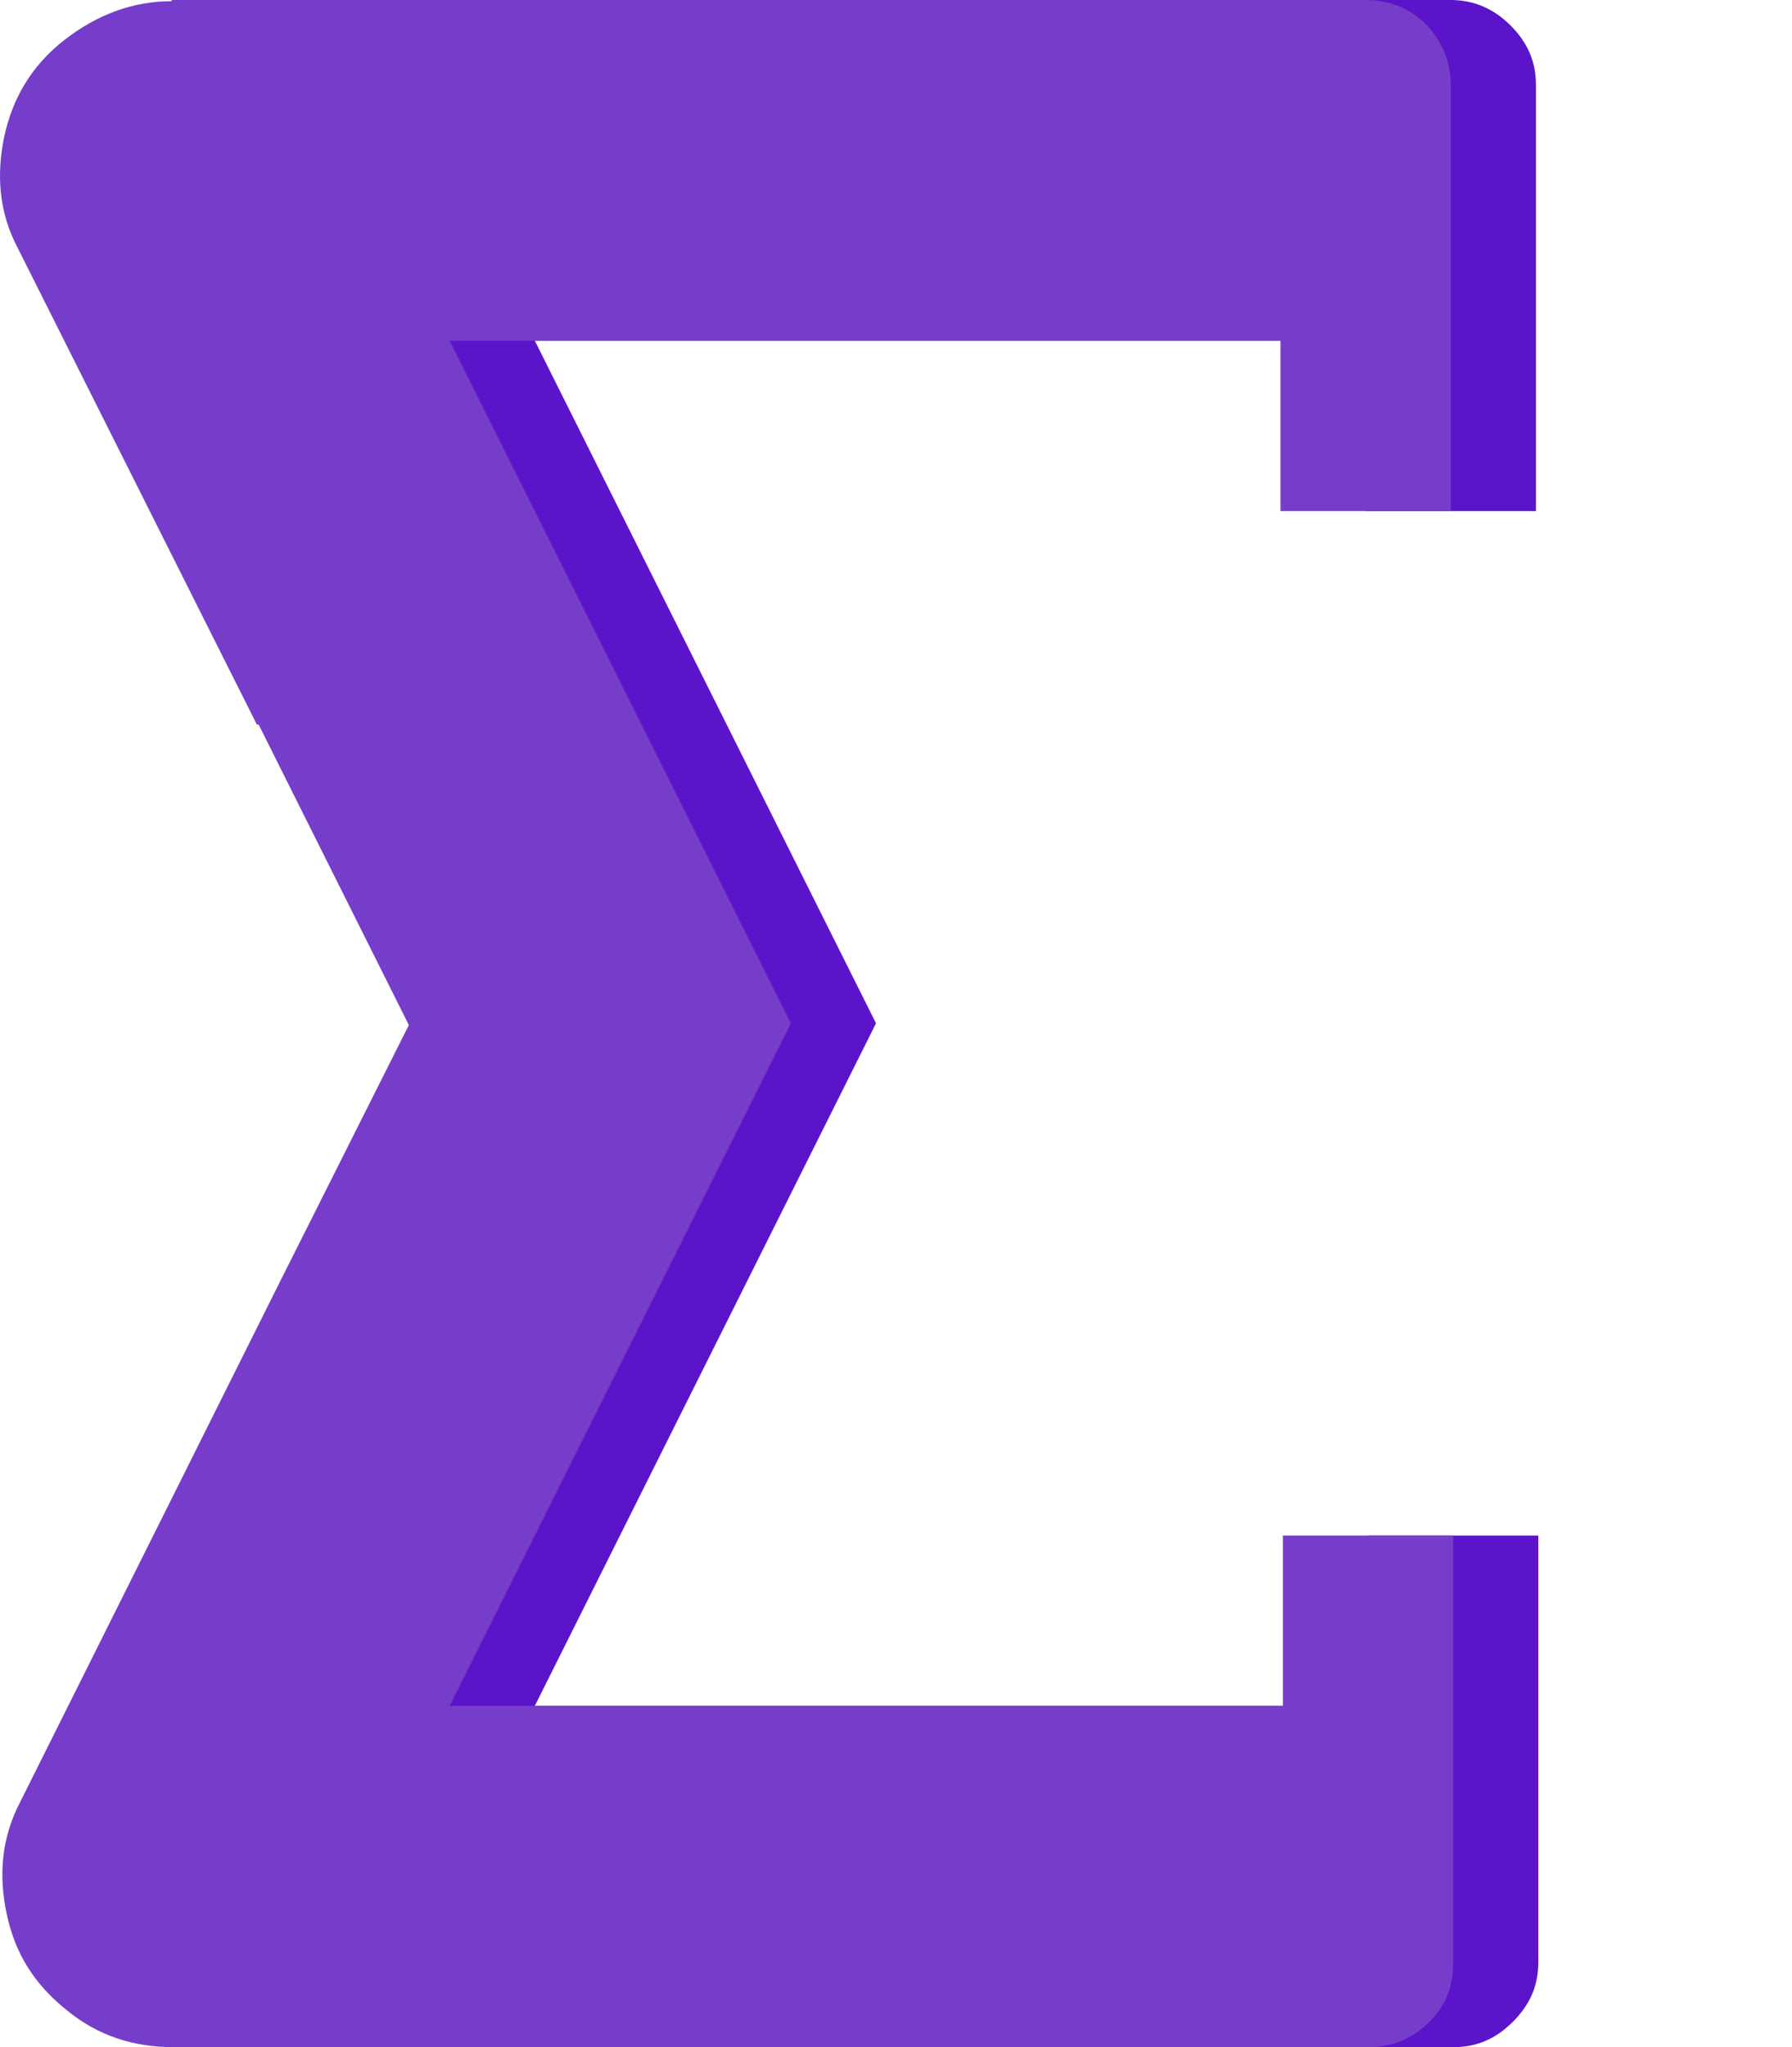<?xml version="1.0" encoding="UTF-8" standalone="no"?>
<!-- Generator: Adobe Illustrator 22.1.0, SVG Export Plug-In . SVG Version: 6.00 Build 0)  -->

<svg
   xmlns:dc="http://purl.org/dc/elements/1.1/"
   xmlns:cc="http://creativecommons.org/ns#"
   xmlns:rdf="http://www.w3.org/1999/02/22-rdf-syntax-ns#"
   xmlns:svg="http://www.w3.org/2000/svg"
   xmlns="http://www.w3.org/2000/svg"
   xmlns:sodipodi="http://sodipodi.sourceforge.net/DTD/sodipodi-0.dtd"
   xmlns:inkscape="http://www.inkscape.org/namespaces/inkscape"
   version="1.1"
   id="Слой_1"
   x="0px"
   y="0px"
   viewBox="0 0 303.038 346.1"
   xml:space="preserve"
   sodipodi:docname="favicon.svg"
   width="303.038"
   height="346.1"
   inkscape:version="0.92.3 (2405546, 2018-03-11)"><defs
   id="defs21" /><sodipodi:namedview
   pagecolor="#ffffff"
   bordercolor="#666666"
   borderopacity="1"
   objecttolerance="10"
   gridtolerance="10"
   guidetolerance="10"
   inkscape:pageopacity="0"
   inkscape:pageshadow="2"
   inkscape:window-width="1853"
   inkscape:window-height="1025"
   id="namedview19"
   showgrid="false"
   inkscape:zoom="0.59"
   inkscape:cx="151.53772"
   inkscape:cy="173.1"
   inkscape:window-x="67"
   inkscape:window-y="27"
   inkscape:window-maximized="1"
   inkscape:current-layer="Слой_1" />
<style
   type="text/css"
   id="style2">
	.st0{fill:#5B14C9;}
	.st1{fill:#763DCA;}
</style>
<g
   id="g9"
   transform="translate(-123.462,-27)">
	<g
   id="g7">
		<g
   id="Layer0_1_MEMBER_0_FILL">
			<path
   class="st0"
   d="M 426.5,128.2 M 166.9,27.2 c -6.6,0 -12.7,2.3 -18.2,6.6 -5.5,4.3 -8.7,9.8 -10.1,16.2 -1.4,6.6 -0.9,13 2.3,19 l 40.4,80.5 h 0.3 l 25.4,50.8 -21.6,43 v 0 l -44.1,88.3 c -3.2,6.1 -3.7,12.4 -2.3,19 1.4,6.6 4.6,11.8 10.1,16.2 5.2,4.3 11.2,6.3 18.2,6.3 h 201.9 c 4,0 7.2,-1.4 10.1,-4.3 2.9,-2.9 4.3,-6.1 4.3,-10.1 v -72.1 h -28.8 v 28.8 H 213.9 L 271.6,200 213.9,84.6 h 140.5 v 28.8 h 28.8 v -72 c 0,-4 -1.4,-7.2 -4.3,-10.1 C 376,28.4 372.6,27 368.8,27 H 166.9"
   id="path4"
   inkscape:connector-curvature="0"
   style="fill:#5b14c9" />
		</g>
	</g>
</g>
<g
   id="g16"
   transform="translate(-123.462,-27)">
	<g
   id="g14">
		<g
   id="Layer0_1_MEMBER_1_FILL">
			<path
   class="st1"
   d="m 412.1,128.2 m 0,0 M 152.5,27.2 c -6.6,0 -12.7,2.3 -18.2,6.6 -5.5,4.3 -8.7,9.8 -10.1,16.2 -1.4,6.6 -0.9,13 2.3,19 l 40.4,80.5 h 0.3 l 25.4,50.8 -21.6,43 v 0 l -44.1,88.3 c -3.2,6.1 -3.7,12.4 -2.3,19 1.4,6.6 4.6,11.8 10.1,16.2 5.2,4.3 11.2,6.3 18.2,6.3 h 201.9 c 4,0 7.5,-1.4 10.4,-4.3 2.9,-2.9 4,-6.1 4,-10.1 v -72.1 h -28.8 v 28.8 H 199.5 L 257.2,200 199.5,84.6 H 340 v 28.8 h 28.8 v -72 c 0,-4 -1.4,-7.2 -4,-10.1 C 361.9,28.4 358.5,27 354.4,27 H 152.5"
   id="path11"
   inkscape:connector-curvature="0"
   style="fill:#763dca" />
		</g>
	</g>
</g>
</svg>